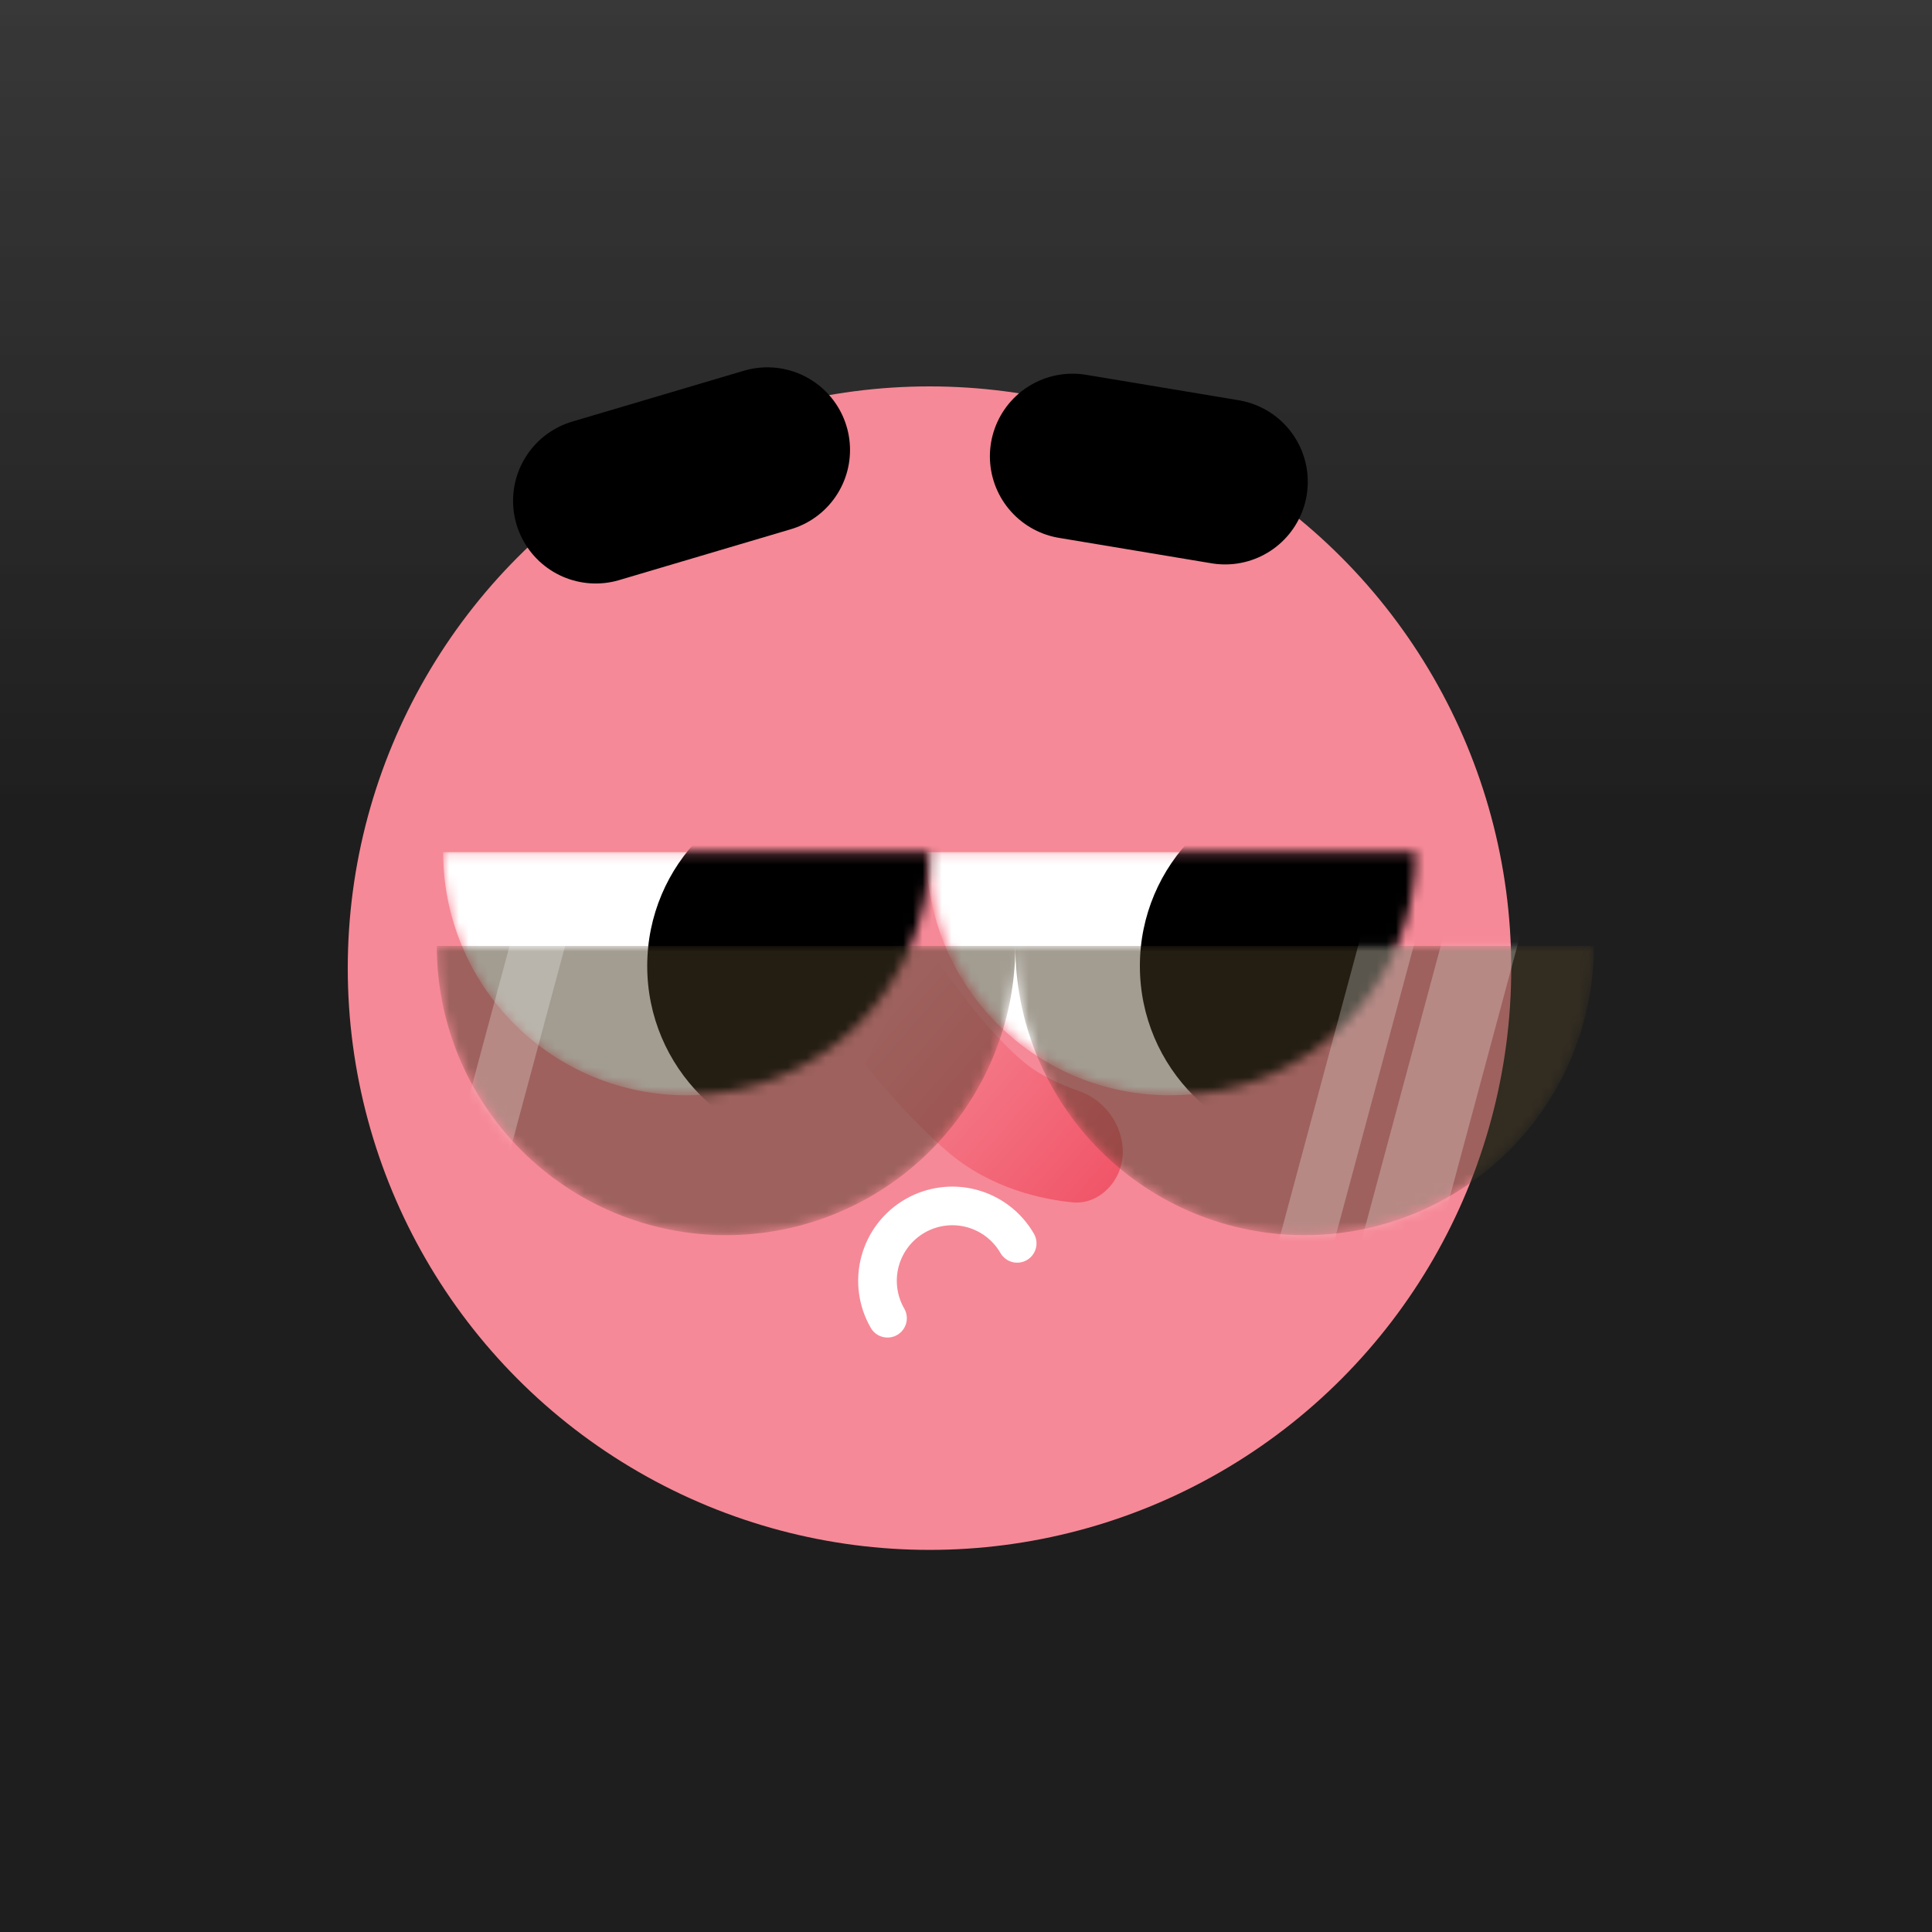 <svg width="200" height="200" viewBox="0 0 200 200" fill="none" xmlns="http://www.w3.org/2000/svg">
<rect width="200" height="200" fill="url(#paint0_linear_1380_1865)"/>
<circle cx="96.222" cy="100.222" r="60.222" fill="#F68997"/>
<path d="M105.298 128.712C104.79 127.83 104.112 127.058 103.305 126.438C102.497 125.819 101.576 125.364 100.593 125.101C99.609 124.837 98.584 124.77 97.575 124.903C96.566 125.036 95.593 125.366 94.712 125.875C93.83 126.384 93.058 127.061 92.438 127.869C91.819 128.676 91.364 129.598 91.101 130.581C90.837 131.564 90.77 132.589 90.903 133.598C91.036 134.607 91.366 135.58 91.875 136.462" stroke="white" stroke-width="4" stroke-linecap="round"/>
<path d="M96.016 97.918C96.016 97.918 101.373 106.239 106.217 110.132C107.66 111.292 109.684 112.236 111.79 112.985C115.839 114.426 117.717 119.666 114.855 122.871V122.871C113.884 123.959 112.51 124.612 111.058 124.471C108.07 124.18 102.676 123.116 98.197 119.309C93.462 115.284 89.545 110.132 89.545 110.132L96.016 97.918Z" fill="url(#paint1_linear_1380_1865)"/>
<mask id="mask0_1380_1865" style="mask-type:alpha" maskUnits="userSpaceOnUse" x="96" y="88" width="51" height="26">
<path d="M96.221 88.211C96.221 94.887 98.873 101.291 103.594 106.012C108.316 110.733 114.719 113.385 121.396 113.385C128.072 113.385 134.476 110.733 139.197 106.012C143.918 101.291 146.57 94.887 146.57 88.211L121.396 88.211H96.221Z" fill="white"/>
</mask>
<g mask="url(#mask0_1380_1865)">
<path d="M146.242 88.211C146.242 91.517 145.591 94.79 144.326 97.845C143.061 100.899 141.206 103.674 138.869 106.012C136.531 108.35 133.756 110.204 130.701 111.469C127.647 112.734 124.373 113.385 121.067 113.385C117.761 113.385 114.488 112.734 111.433 111.469C108.379 110.204 105.604 108.35 103.266 106.012C100.928 103.674 99.074 100.899 97.809 97.845C96.544 94.79 95.893 91.517 95.893 88.211L121.067 88.211H146.242Z" fill="white"/>
<path d="M118 100C118 110.493 126.507 119 137 119C147.493 119 156 110.493 156 100C156 89.507 147.493 81 137 81C126.507 81 118 89.507 118 100Z" fill="black"/>
</g>
<mask id="mask1_1380_1865" style="mask-type:alpha" maskUnits="userSpaceOnUse" x="45" y="88" width="52" height="26">
<path d="M45.871 88.211C45.871 94.887 48.523 101.291 53.245 106.012C57.966 110.733 64.369 113.385 71.046 113.385C77.723 113.385 84.126 110.733 88.847 106.012C93.568 101.291 96.221 94.887 96.221 88.211L71.046 88.211H45.871Z" fill="white"/>
</mask>
<g mask="url(#mask1_1380_1865)">
<path d="M96.221 88.211C96.221 91.517 95.569 94.79 94.304 97.845C93.039 100.899 91.185 103.674 88.847 106.012C86.509 108.35 83.734 110.204 80.68 111.469C77.626 112.734 74.352 113.385 71.046 113.385C67.74 113.385 64.466 112.734 61.412 111.469C58.358 110.204 55.582 108.35 53.245 106.012C50.907 103.674 49.053 100.899 47.787 97.845C46.522 94.79 45.871 91.517 45.871 88.211L71.046 88.211H96.221Z" fill="white"/>
<path d="M67 100C67 110.493 75.507 119 86 119C96.493 119 105 110.493 105 100C105 89.507 96.493 81 86 81C75.507 81 67 89.507 67 100Z" fill="black"/>
</g>
<path d="M111.029 47.24L118.927 48.556L126.825 49.873" stroke="black" stroke-width="17.112" stroke-linecap="round"/>
<path d="M61.668 51.847L79.438 46.582" stroke="black" stroke-width="17.112" stroke-linecap="round"/>
<mask id="mask2_1380_1865" style="mask-type:alpha" maskUnits="userSpaceOnUse" x="45" y="97" width="120" height="31">
<path fill-rule="evenodd" clip-rule="evenodd" d="M102.826 109.378C104.331 105.745 105.106 101.851 105.106 97.918C105.106 101.851 105.88 105.745 107.385 109.378C108.89 113.011 111.096 116.313 113.877 119.094C116.658 121.874 119.959 124.08 123.592 125.585C127.225 127.09 131.12 127.865 135.052 127.865C138.985 127.865 142.879 127.09 146.512 125.585C150.145 124.08 153.447 121.874 156.228 119.094C159.008 116.313 161.214 113.011 162.719 109.378C164.224 105.745 164.999 101.851 164.999 97.918H135.052H105.106H75.159L45.213 97.918C45.213 101.851 45.987 105.745 47.492 109.378C48.997 113.011 51.203 116.313 53.984 119.094C56.765 121.874 60.066 124.08 63.699 125.585C67.333 127.09 71.227 127.865 75.159 127.865C79.092 127.865 82.986 127.09 86.619 125.585C90.253 124.08 93.554 121.874 96.335 119.094C99.115 116.313 101.321 113.011 102.826 109.378Z" fill="#473A24"/>
</mask>
<g mask="url(#mask2_1380_1865)">
<path fill-rule="evenodd" clip-rule="evenodd" d="M102.826 109.378C104.331 105.745 105.106 101.851 105.106 97.918C105.106 101.851 105.88 105.745 107.385 109.378C108.89 113.011 111.096 116.313 113.877 119.094C116.658 121.874 119.959 124.08 123.592 125.585C127.225 127.09 131.12 127.865 135.052 127.865C138.985 127.865 142.879 127.09 146.512 125.585C150.145 124.08 153.447 121.874 156.228 119.094C159.008 116.313 161.214 113.011 162.719 109.378C164.224 105.745 164.999 101.851 164.999 97.918H135.052H105.106H75.159L45.213 97.918C45.213 101.851 45.987 105.745 47.492 109.378C48.997 113.011 51.203 116.313 53.984 119.094C56.765 121.874 60.066 124.08 63.699 125.585C67.333 127.09 71.227 127.865 75.159 127.865C79.092 127.865 82.986 127.09 86.619 125.585C90.253 124.08 93.554 121.874 96.335 119.094C99.115 116.313 101.321 113.011 102.826 109.378Z" fill="#473A24" fill-opacity="0.5"/>
<rect x="150.562" y="92.653" width="7.657" height="38.173" transform="rotate(15.055 150.562 92.653)" fill="white" fill-opacity="0.25"/>
<rect x="142.008" y="92.653" width="5.556" height="38.173" transform="rotate(15.055 142.008 92.653)" fill="white" fill-opacity="0.25"/>
<rect x="53.812" y="93.969" width="5.556" height="38.173" transform="rotate(15.055 53.812 93.969)" fill="white" fill-opacity="0.25"/>
</g>
<defs>
<linearGradient id="paint0_linear_1380_1865" x1="100" y1="-1362" x2="100" y2="85" gradientUnits="userSpaceOnUse">
<stop stop-color="white" stop-opacity="0"/>
<stop offset="1" stop-color="#1E1E1E"/>
</linearGradient>
<linearGradient id="paint1_linear_1380_1865" x1="116.201" y1="124.368" x2="92.508" y2="103.636" gradientUnits="userSpaceOnUse">
<stop stop-color="#F05265"/>
<stop offset="1" stop-color="#F68997"/>
</linearGradient>
</defs>
</svg>
